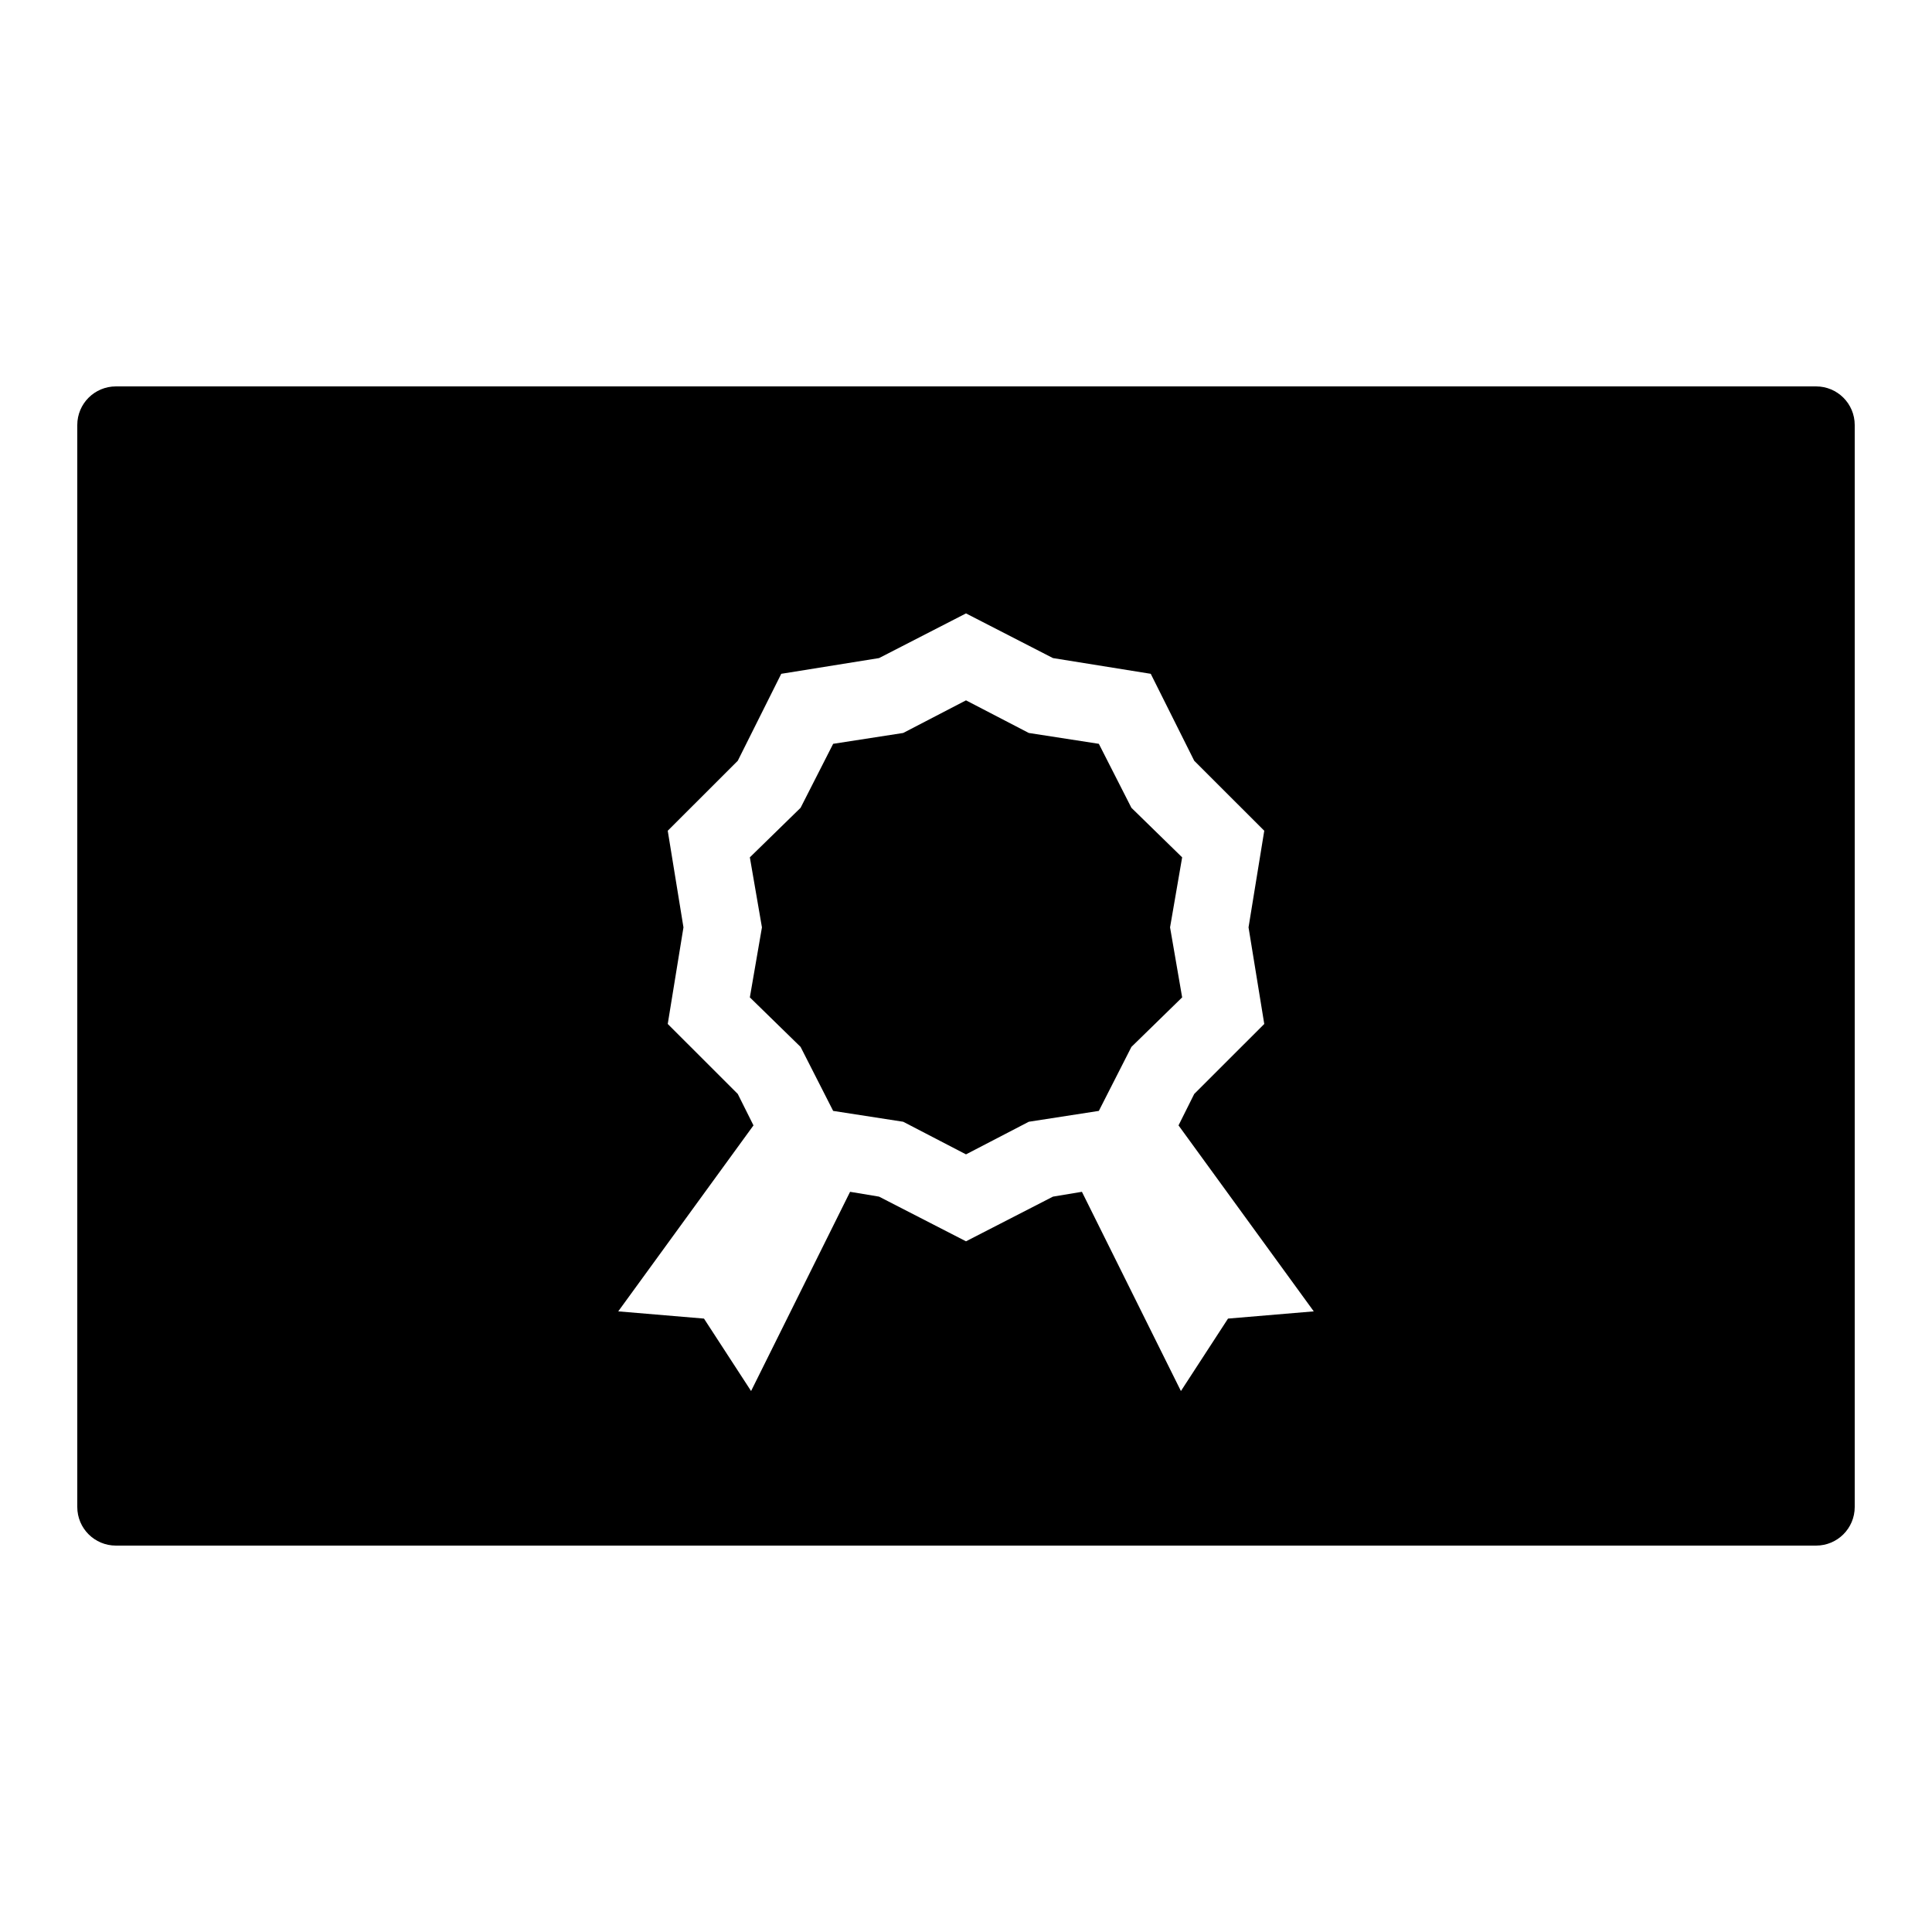 <?xml version="1.0" encoding="UTF-8"?>
<svg xmlns="http://www.w3.org/2000/svg" xmlns:xlink="http://www.w3.org/1999/xlink" viewBox="0 0 50 50" version="1.1" width="50px" height="50px">
<g id="surface1">
<path style=" " d="M 3 10 C 2.449 10 2 10.445 2 11 L 2 39 C 2 39.555 2.449 40 3 40 L 47 40 C 47.551 40 48 39.555 48 39 L 48 11 C 48 10.445 47.551 10 47 10 Z M 25 15.875 L 27.25 17.031 L 29.781 17.438 L 30.906 19.688 L 32.719 21.5 L 32.312 24 L 32.719 26.5 L 30.906 28.312 L 30.5 29.125 L 34 33.938 L 31.781 34.125 L 30.562 36 L 28 30.844 L 27.25 30.969 L 25 32.125 L 22.75 30.969 L 22 30.844 L 19.438 36 L 18.219 34.125 L 16 33.938 L 19.5 29.125 L 19.094 28.312 L 17.281 26.5 L 17.688 24 L 17.281 21.5 L 19.094 19.688 L 20.219 17.438 L 22.75 17.031 Z M 25 18.125 L 23.375 18.969 L 21.562 19.25 L 20.719 20.906 L 19.406 22.188 L 19.719 24 L 19.406 25.812 L 20.719 27.094 L 21.562 28.75 L 23.375 29.031 L 25 29.875 L 26.625 29.031 L 28.438 28.75 L 29.281 27.094 L 30.594 25.812 L 30.281 24 L 30.594 22.188 L 29.281 20.906 L 28.438 19.25 L 26.625 18.969 Z "/>
</g>
</svg>
